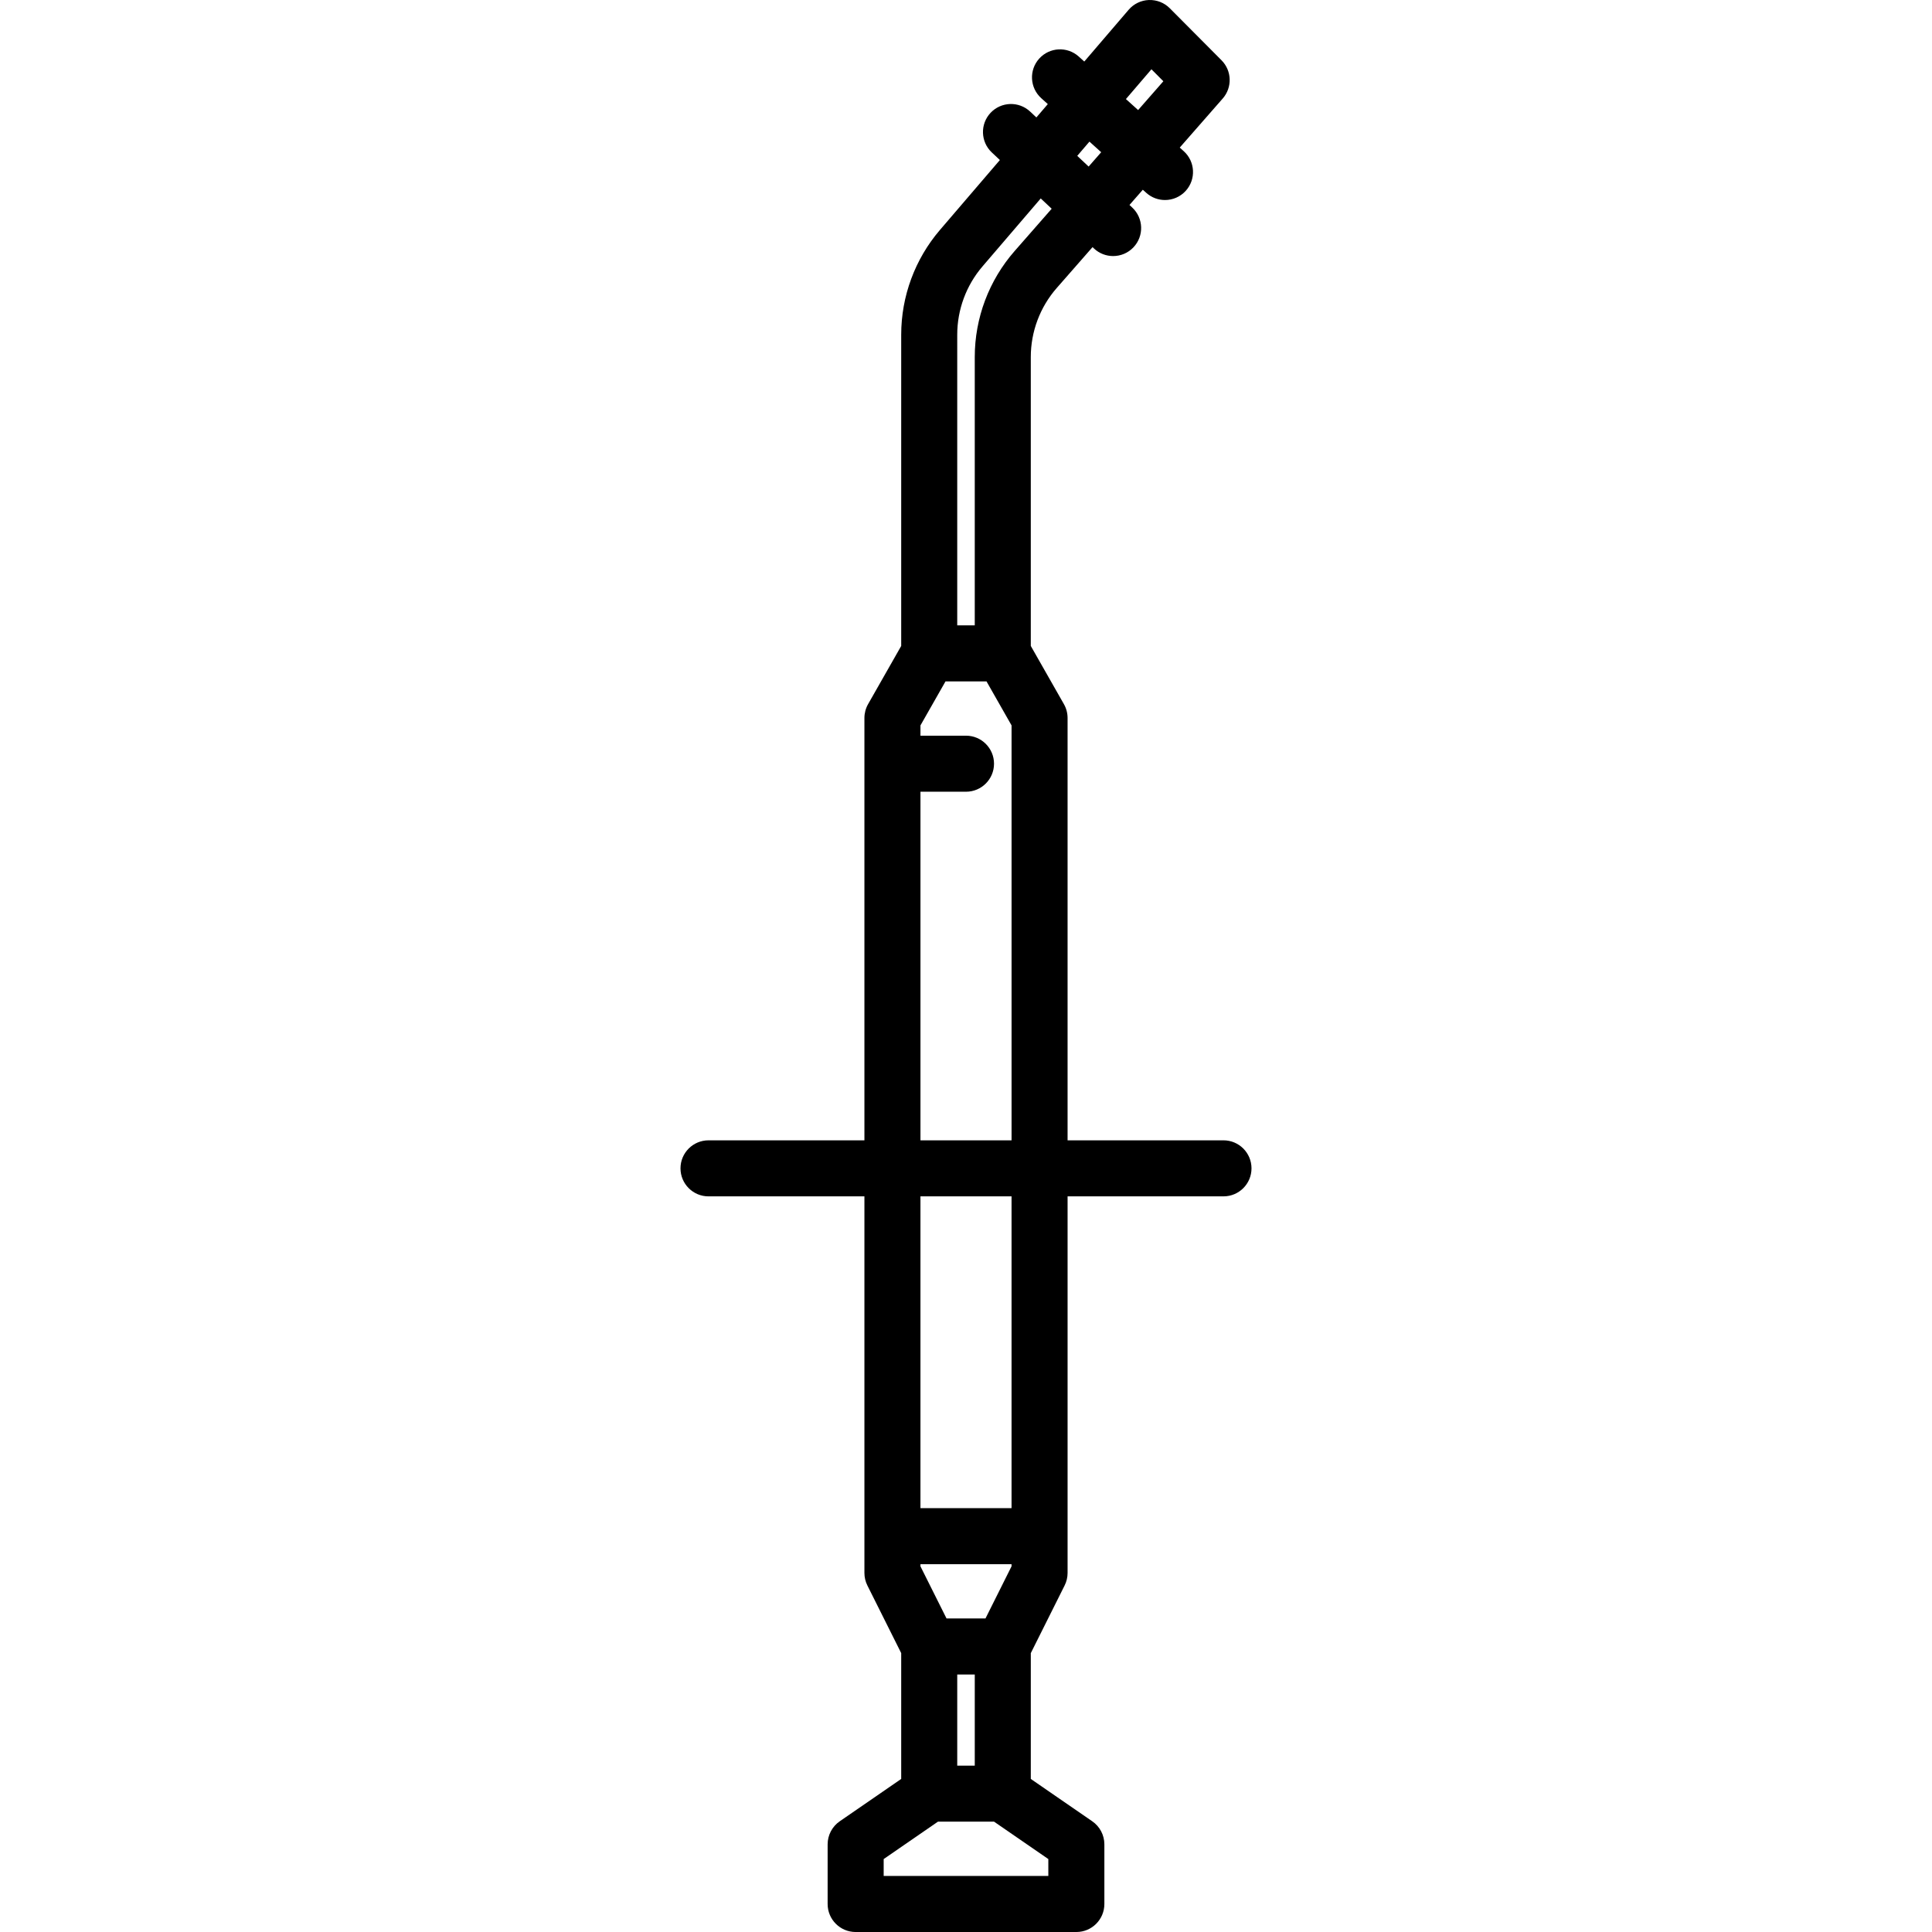 <?xml version="1.0" encoding="iso-8859-1"?>
<!-- Generator: Adobe Illustrator 17.1.0, SVG Export Plug-In . SVG Version: 6.00 Build 0)  -->
<!DOCTYPE svg PUBLIC "-//W3C//DTD SVG 1.1//EN" "http://www.w3.org/Graphics/SVG/1.1/DTD/svg11.dtd">
<svg version="1.1" id="Capa_1" xmlns="http://www.w3.org/2000/svg" xmlns:xlink="http://www.w3.org/1999/xlink" x="0px" y="0px"
	 viewBox="0 0 448.202 448.202" style="enable-background:new 0 0 448.202 448.202;" xml:space="preserve">
<path d="M283.834,264.542h-36.167v-97.975c0-1.127-0.293-2.235-0.851-3.215l-7.683-13.5v-67.02c0-5.901,2.142-11.597,6.031-16.035
	l8.291-9.465l0.326,0.307c1.255,1.18,2.855,1.764,4.451,1.764c1.73,0,3.458-0.688,4.737-2.048c2.458-2.616,2.331-6.729-0.284-9.188
	l-0.658-0.619l3.094-3.532l0.794,0.715c1.242,1.12,2.799,1.672,4.35,1.672c1.776,0,3.547-0.725,4.83-2.148
	c2.403-2.666,2.19-6.776-0.477-9.18l-0.93-0.838l9.974-11.386c2.251-2.57,2.128-6.445-0.281-8.867L271.376,1.915
	c-1.279-1.285-3.022-1.971-4.85-1.911c-1.813,0.066-3.514,0.889-4.694,2.266l-10.29,12.006l-1.281-1.155
	c-2.665-2.403-6.776-2.19-9.18,0.477c-2.403,2.666-2.19,6.776,0.477,9.18l1.522,1.372l-2.652,3.094l-1.439-1.353
	c-2.615-2.458-6.729-2.331-9.188,0.284c-2.458,2.616-2.331,6.729,0.284,9.188l1.874,1.761l-13.905,16.224
	c-5.795,6.763-8.986,15.391-8.986,24.296v72.209l-7.683,13.5c-0.558,0.979-0.851,2.088-0.851,3.215v97.975h-36.167
	c-3.59,0-6.5,2.91-6.5,6.5s2.91,6.5,6.5,6.5h36.167v87.361c0,1.009,0.235,2.005,0.687,2.907l7.847,15.69v29.191l-14.254,9.821
	c-1.761,1.213-2.813,3.215-2.813,5.353v13.837c0,3.59,2.91,6.5,6.5,6.5h51.199c3.59,0,6.5-2.91,6.5-6.5v-13.837
	c0-2.138-1.052-4.14-2.813-5.353l-14.254-9.821V383.51l7.848-15.701c0.451-0.902,0.686-1.897,0.686-2.906v-87.361h36.167
	c3.59,0,6.5-2.91,6.5-6.5S287.424,264.542,283.834,264.542z M267.123,16.072l2.762,2.777l-5.854,6.683l-2.83-2.551L267.123,16.072z
	 M252.739,32.855l2.725,2.457l-2.914,3.327l-2.64-2.482L252.739,32.855z M227.925,61.807l13.516-15.77l2.538,2.386l-8.592,9.808
	c-5.967,6.81-9.253,15.547-9.253,24.602v62.24h-4.066V77.644C222.068,71.84,224.148,66.215,227.925,61.807z M213.535,183.671h10.566
	c3.59,0,6.5-2.91,6.5-6.5s-2.91-6.5-6.5-6.5h-10.566v-2.384l5.813-10.214h9.508l5.813,10.214v96.255h-21.133V183.671z
	 M222.068,388.469l4.066,0.002v21.135h-4.066V388.469z M234.667,363.369l-6.046,12.097h-9.037l-6.05-12.098v-0.491h21.133V363.369z
	 M243.201,435.202h-38.199v-3.922l12.589-8.674h13.021l12.589,8.674V435.202z M234.667,349.877h-21.133v-72.335h21.133V349.877z"/>
<g>
</g>
<g>
</g>
<g>
</g>
<g>
</g>
<g>
</g>
<g>
</g>
<g>
</g>
<g>
</g>
<g>
</g>
<g>
</g>
<g>
</g>
<g>
</g>
<g>
</g>
<g>
</g>
<g>
</g>
</svg>
